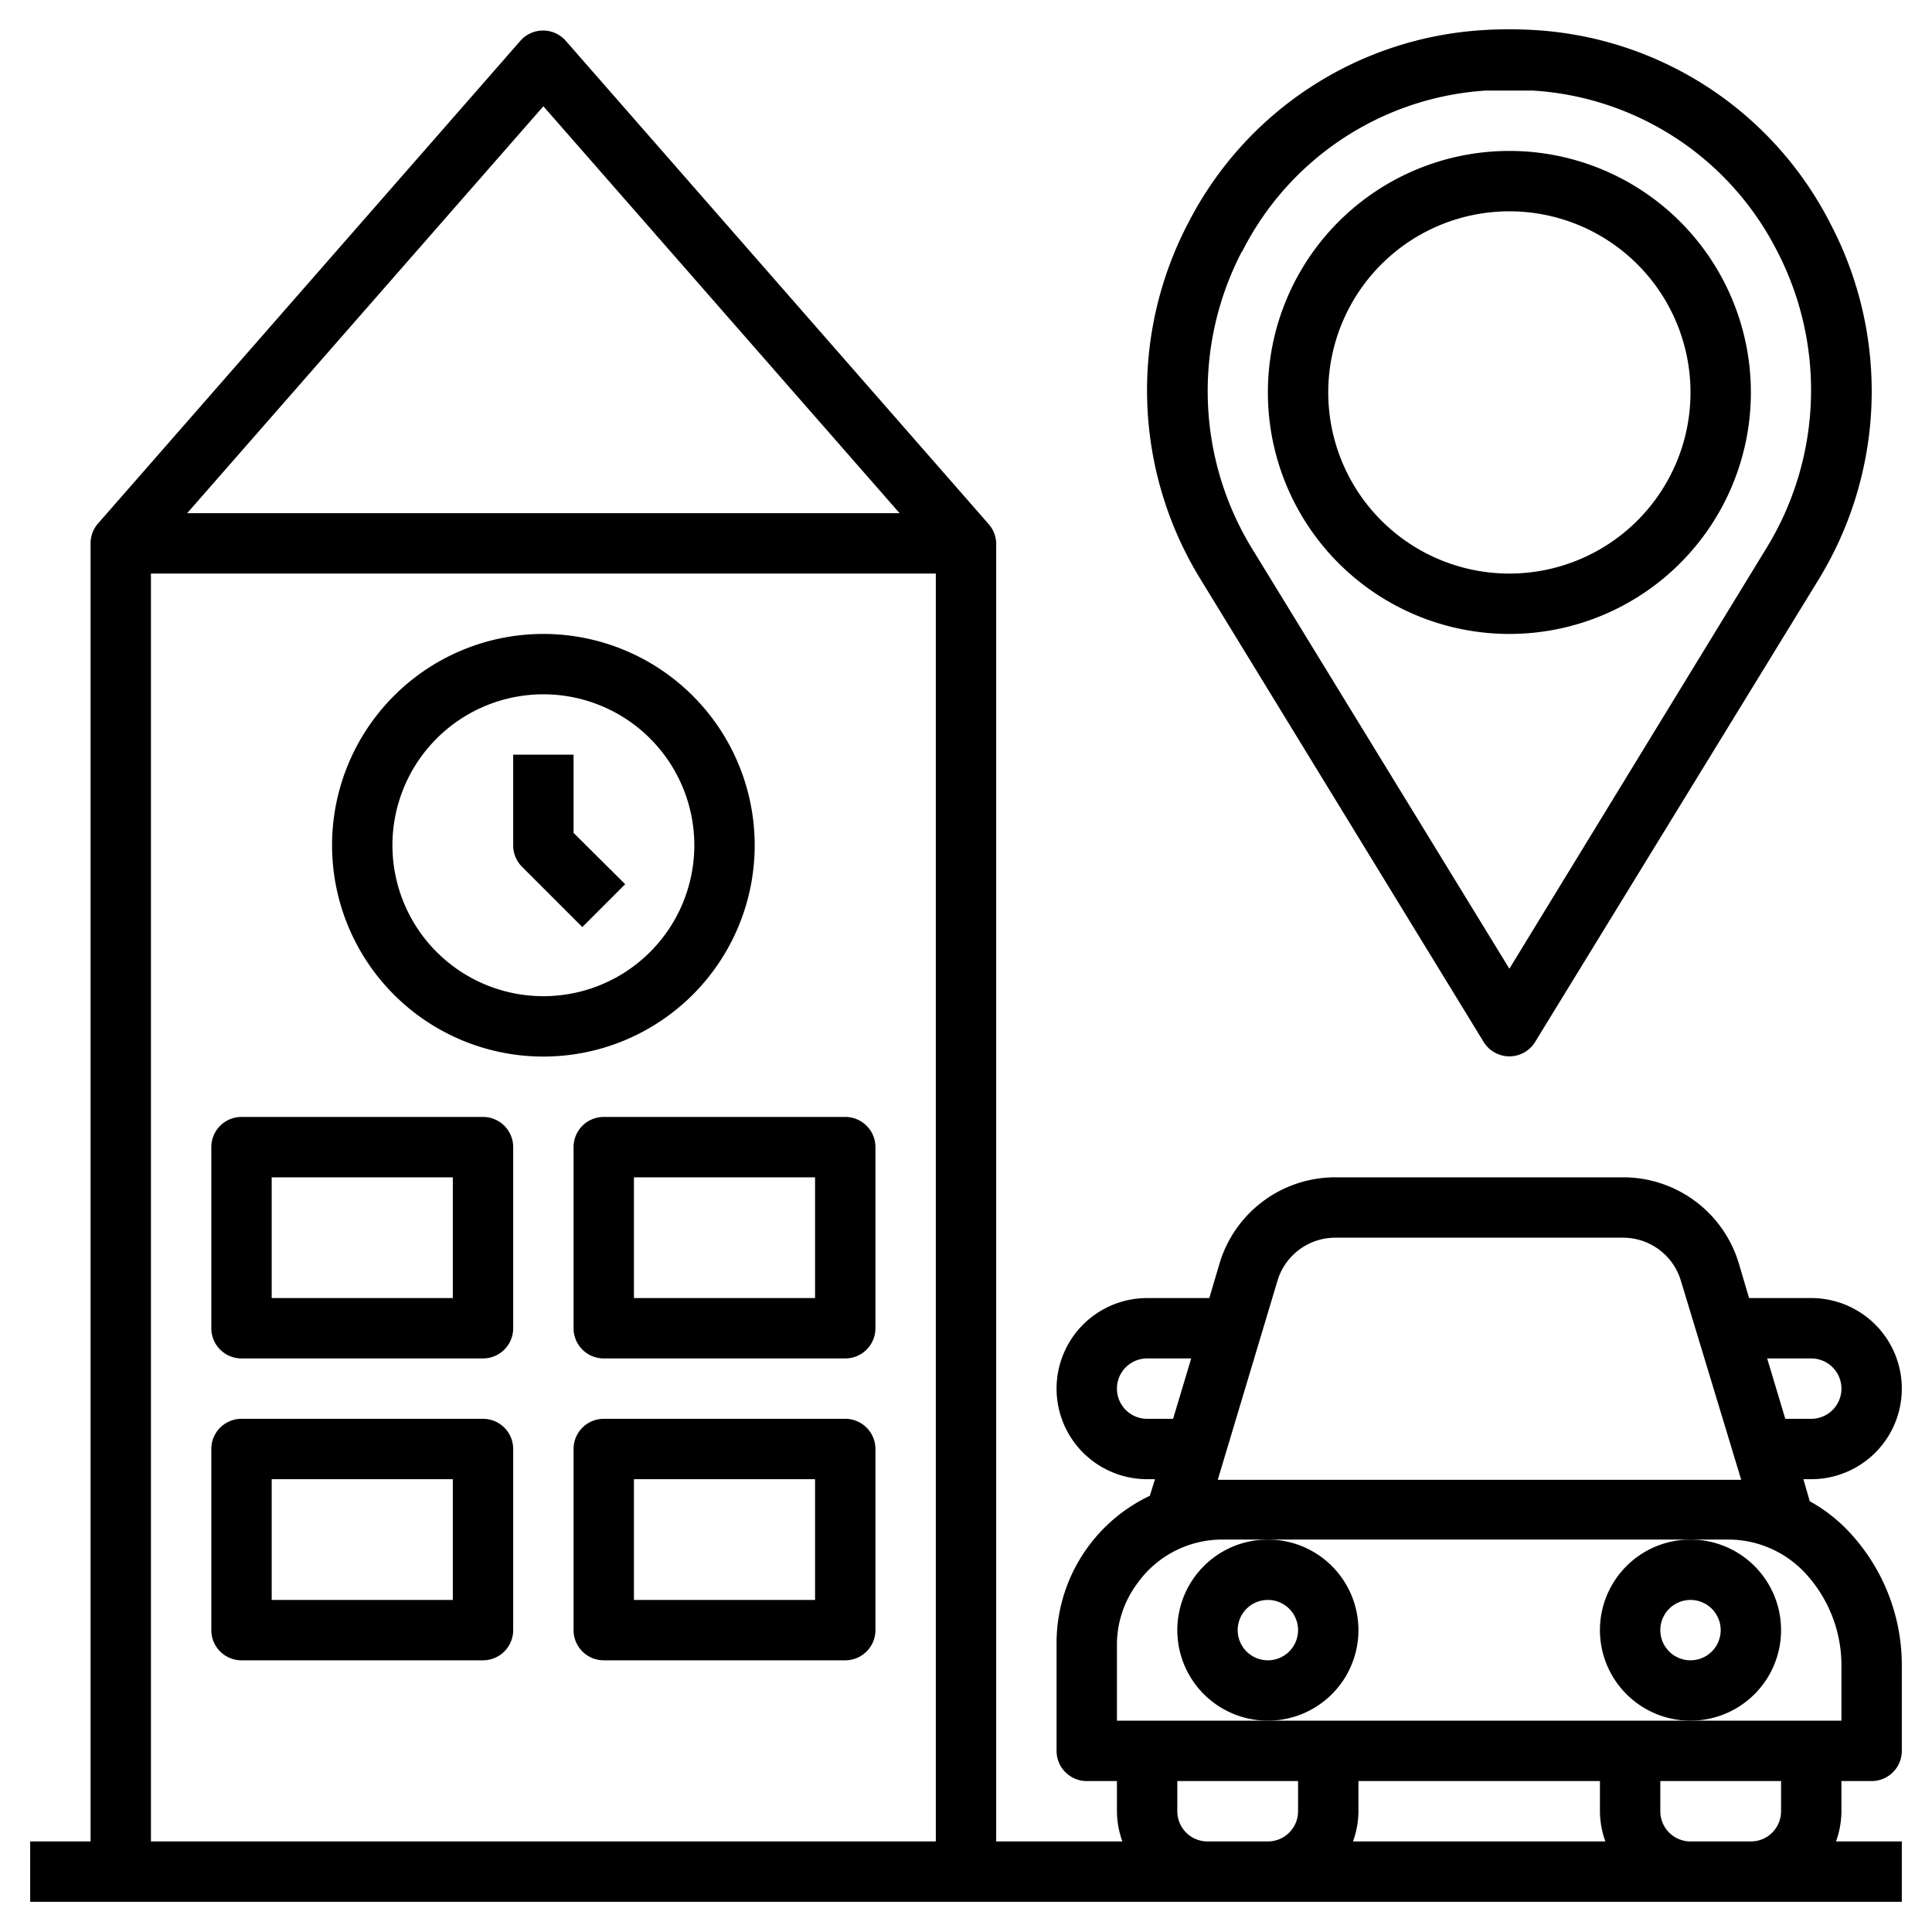 <?xml version="1.0"?>
<svg xmlns="http://www.w3.org/2000/svg" viewBox="0 0 64 64" width="512" height="512"><g id="Layer_26" data-name="Layer 26"><path d="M25,28a7,7,0,1,0-7,7A7,7,0,0,0,25,28Zm-7,5a5,5,0,1,1,5-5A5,5,0,0,1,18,33Z"/><path d="M19,25H17v3a1,1,0,0,0,.29.71l2,2,1.42-1.42L19,27.59Z"/><path d="M16,37H8a1,1,0,0,0-1,1v6a1,1,0,0,0,1,1h8a1,1,0,0,0,1-1V38A1,1,0,0,0,16,37Zm-1,6H9V39h6Z"/><path d="M28,37H20a1,1,0,0,0-1,1v6a1,1,0,0,0,1,1h8a1,1,0,0,0,1-1V38A1,1,0,0,0,28,37Zm-1,6H21V39h6Z"/><path d="M16,47H8a1,1,0,0,0-1,1v6a1,1,0,0,0,1,1h8a1,1,0,0,0,1-1V48A1,1,0,0,0,16,47Zm-1,6H9V49h6Z"/><path d="M28,47H20a1,1,0,0,0-1,1v6a1,1,0,0,0,1,1h8a1,1,0,0,0,1-1V48A1,1,0,0,0,28,47Zm-1,6H21V49h6Z"/><path d="M63,63V61H60.82A3,3,0,0,0,61,60V59h1a1,1,0,0,0,1-1V55.18a6.46,6.46,0,0,0-1.76-4.45,5.28,5.28,0,0,0-1.29-1h0L59.74,49H60a3,3,0,0,0,0-6H57.94l-.34-1.15A4,4,0,0,0,53.77,39H44.24a4,4,0,0,0-3.84,2.85L40.06,43H38a3,3,0,0,0,0,6h.26l-.17.55A5.4,5.4,0,0,0,35,54.46V58a1,1,0,0,0,1,1h1v1a3,3,0,0,0,.18,1H33V18a1,1,0,0,0-.26-.65h0l-14-16a1,1,0,0,0-1.5,0l-14,16h0A1,1,0,0,0,3,18V61H1v2ZM60,45a1,1,0,0,1,0,2h-.86l-.6-2ZM38,47a1,1,0,0,1,0-2h1.46l-.6,2Zm4.32-4.58A2,2,0,0,1,44.24,41h9.53a2,2,0,0,1,1.91,1.42l2,6.6-.4,0H40.34ZM18,3.52,29.8,17H6.2ZM5,19H31V61H5ZM40,61a1,1,0,0,1-1-1V59h4v1a1,1,0,0,1-1,1Zm5-2h8v1a3,3,0,0,0,.18,1H44.82A3,3,0,0,0,45,60Zm14,1a1,1,0,0,1-1,1H56a1,1,0,0,1-1-1V59h4Zm2-3H37V54.46a3.39,3.39,0,0,1,.67-2A3.45,3.45,0,0,1,40.46,51h16.8a3.48,3.48,0,0,1,2.52,1.09A4.49,4.49,0,0,1,61,55.18Z"/><path d="M45,54a3,3,0,1,0-3,3A3,3,0,0,0,45,54Zm-3,1a1,1,0,1,1,1-1A1,1,0,0,1,42,55Z"/><path d="M59,54a3,3,0,1,0-3,3A3,3,0,0,0,59,54Zm-3,1a1,1,0,1,1,1-1A1,1,0,0,1,56,55Z"/><path d="M49.15,34.52a1,1,0,0,0,1.7,0l9.38-15.3a11.94,11.94,0,0,0,.41-11.8A11.77,11.77,0,0,0,50.9,1a13.67,13.67,0,0,0-1.81,0,11.77,11.77,0,0,0-9.73,6.39,11.94,11.94,0,0,0,.41,11.8Zm-8-26.19A9.74,9.74,0,0,1,49.22,3q.39,0,.78,0c.26,0,.52,0,.77,0a9.74,9.74,0,0,1,8.09,5.3,10,10,0,0,1-.34,9.85L50,32.09,41.48,18.18A10,10,0,0,1,41.14,8.33Z"/><path d="M50,21a8,8,0,1,0-8-8A8,8,0,0,0,50,21ZM50,7a6,6,0,1,1-6,6A6,6,0,0,1,50,7Z"/></g></svg>
